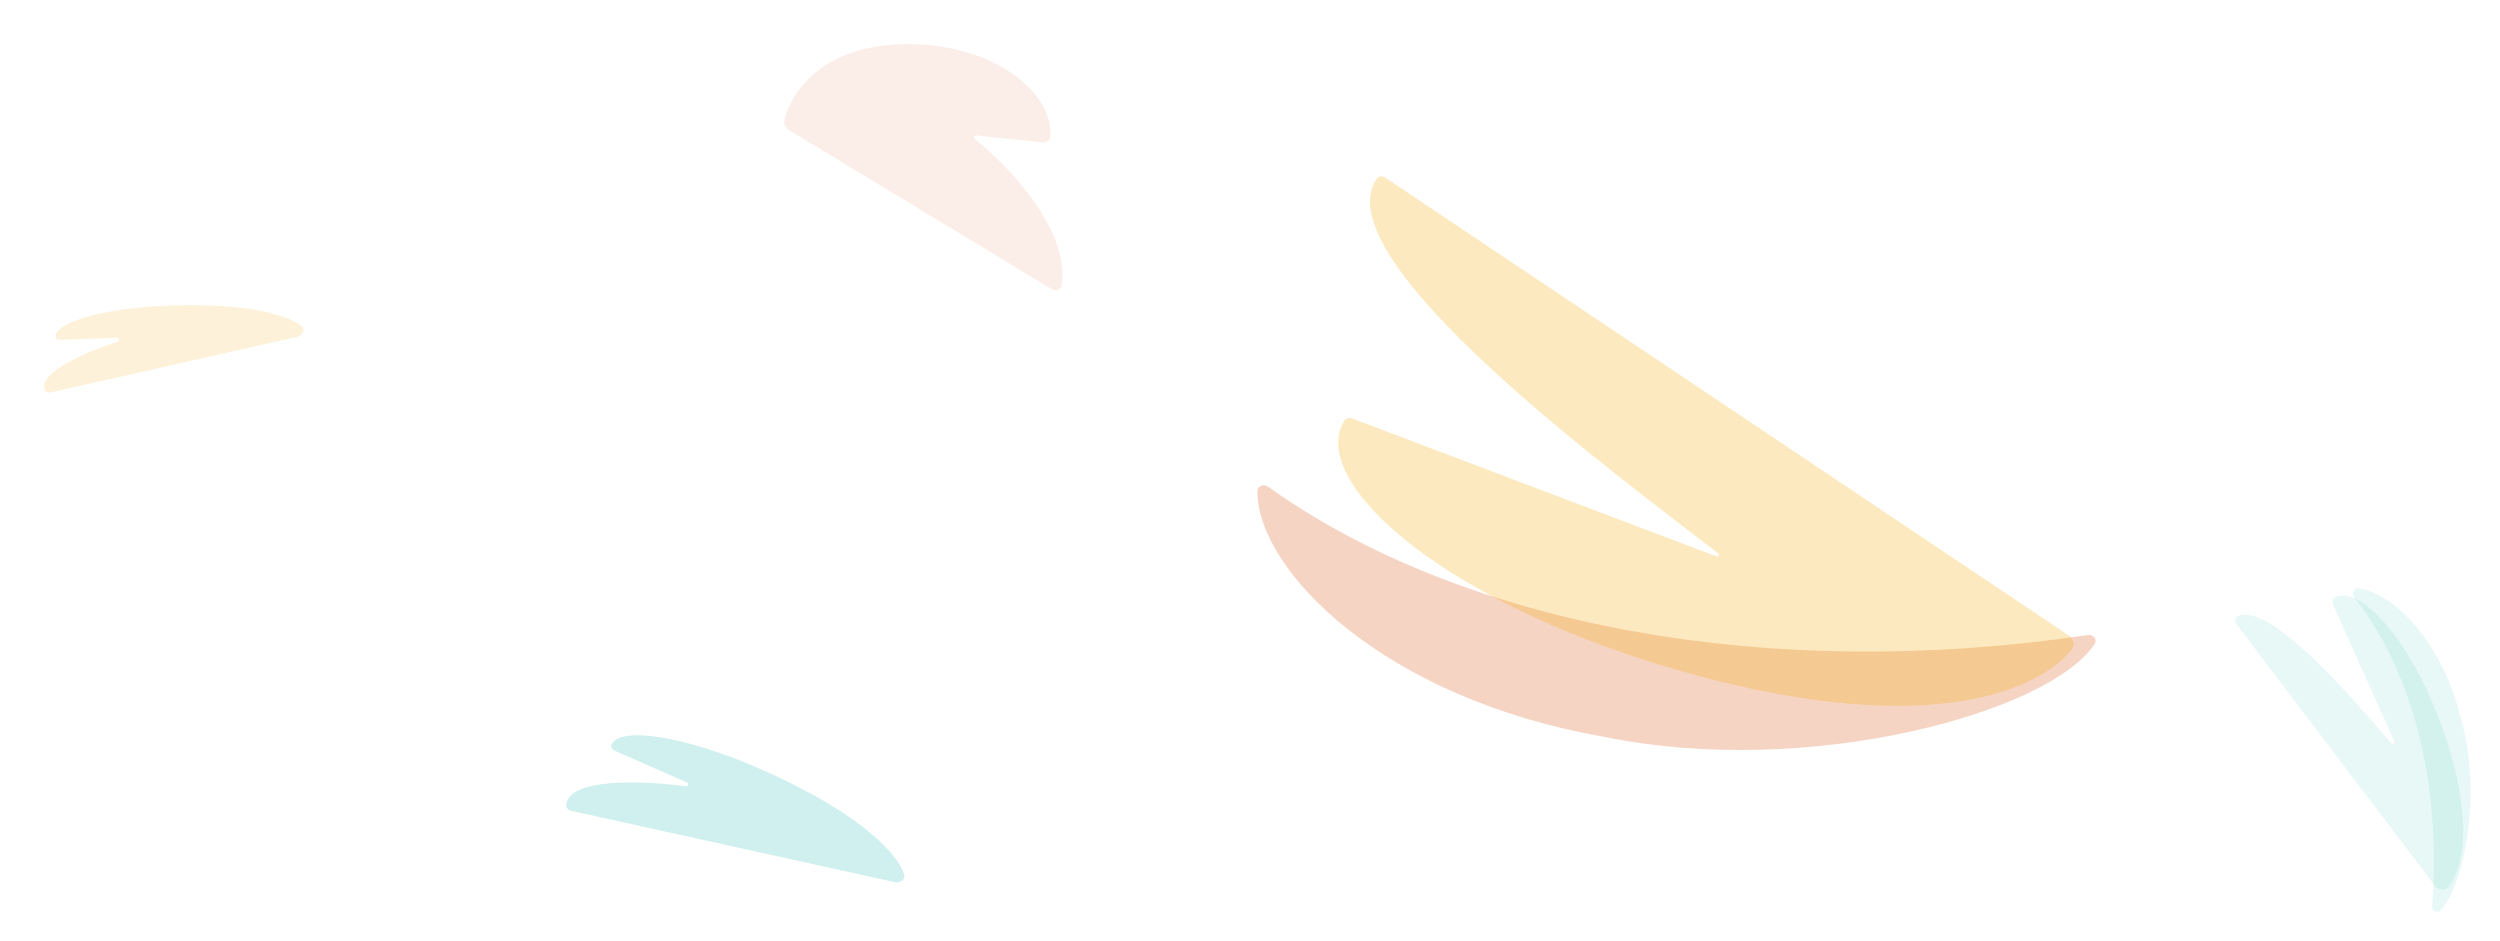 <svg width="680" height="256" viewBox="0 0 680 256" fill="none" xmlns="http://www.w3.org/2000/svg">
<g opacity="0.1" filter="url(#filter0_f_54778_10273)">
<path d="M214.672 35.43L286.051 78.646C287.178 79.328 288.647 78.748 288.825 77.442C290.848 62.58 274.883 45.639 265.067 37.75C264.674 37.434 264.941 36.79 265.443 36.842L283.654 38.722C284.65 38.825 285.587 38.175 285.676 37.178C286.714 25.558 270.744 12 247.024 12C224.101 12 215.368 24.664 213.371 32.505C213.078 33.657 213.656 34.815 214.672 35.43Z" fill="#DB5311"/>
</g>
<g opacity="0.2" filter="url(#filter1_f_54778_10273)">
<path d="M243.278 239.931L155.356 220.542C154.566 220.367 153.916 219.717 154.009 218.919C154.86 211.617 174.021 212.246 186.665 213.871C187.238 213.944 187.479 213.111 186.95 212.878L167.261 204.218C166.599 203.928 166.084 203.272 166.327 202.596C168.25 197.252 188.465 199.969 214.041 212.51C235.88 223.218 243.852 232.373 245.86 237.543C246.477 239.133 244.952 240.301 243.278 239.931Z" fill="#10B5A8"/>
</g>
<g opacity="0.1" filter="url(#filter2_f_54778_10273)">
<path d="M669.428 195.568C664.063 173.852 650.696 161.371 641.694 160.022C640.151 159.79 639.491 161.459 640.442 162.652C656.219 182.448 664.092 213.264 661.54 246.201C661.423 247.718 662.923 248.638 663.938 247.473C670.518 239.925 675.113 215.761 669.428 195.568Z" fill="#10B5A8"/>
</g>
<g style="mix-blend-mode:multiply" opacity="0.1" filter="url(#filter3_f_54778_10273)">
<path d="M662.28 240.894L608.395 169.904C607.792 169.109 607.85 167.929 608.772 167.545C617.762 163.801 640.58 190.76 650.443 202.151C650.821 202.588 651.489 202.142 651.253 201.615L634.621 164.538C634.263 163.739 634.447 162.752 635.248 162.397C642.194 159.324 656.371 174.283 665.148 200.431C673.079 224.058 669.758 236.429 665.948 241.228C664.978 242.449 663.223 242.136 662.28 240.894Z" fill="#10B5A8"/>
</g>
<g opacity="0.25" filter="url(#filter4_f_54778_10273)">
<path d="M436.352 200.416C376.396 190.005 342.167 155.332 342 133.72C341.988 132.212 343.688 131.506 344.917 132.383C398.141 170.379 481.191 185.639 567.885 172.727C569.396 172.502 570.559 173.925 569.717 175.197C557.404 193.82 491.985 211.869 436.352 200.416Z" fill="#DB5311"/>
</g>
<g style="mix-blend-mode:multiply" opacity="0.25" filter="url(#filter5_f_54778_10273)">
<path d="M562.736 172.873L376.815 48.322C376.008 47.781 374.895 47.922 374.362 48.739C359.972 70.797 440.07 129.373 467.322 150.489C467.768 150.834 467.38 151.529 466.854 151.33L367.797 113.831C367 113.529 366.08 113.778 365.635 114.509C355.362 131.367 394.238 165.567 461.542 183.734C525.873 201.099 555.198 187.358 563.5 176.607C564.43 175.402 563.998 173.718 562.736 172.873Z" fill="#F3A900"/>
</g>
<g opacity="0.15" filter="url(#filter6_f_54778_10273)">
<path d="M80.726 91.65L13.92 106.719C13.16 106.89 12.297 106.621 12.094 105.87C10.816 101.161 22.901 95.91 31.997 92.928C32.56 92.743 32.407 91.841 31.816 91.864L16.552 92.451C15.849 92.478 15.069 92.124 15.106 91.421C15.316 87.432 30.142 83 51.766 83C69.262 83 78.032 85.901 81.77 88.476C83.244 89.491 82.472 91.257 80.726 91.65Z" fill="#F3A900"/>
</g>
<defs>
<filter id="filter0_f_54778_10273" x="203.295" y="2" width="95.705" height="86.934" filterUnits="userSpaceOnUse" color-interpolation-filters="sRGB">
<feFlood flood-opacity="0" result="BackgroundImageFix"/>
<feBlend mode="normal" in="SourceGraphic" in2="BackgroundImageFix" result="shape"/>
<feGaussianBlur stdDeviation="5" result="effect1_foregroundBlur_54778_10273"/>
</filter>
<filter id="filter1_f_54778_10273" x="150" y="196" width="100" height="48" filterUnits="userSpaceOnUse" color-interpolation-filters="sRGB">
<feFlood flood-opacity="0" result="BackgroundImageFix"/>
<feBlend mode="normal" in="SourceGraphic" in2="BackgroundImageFix" result="shape"/>
<feGaussianBlur stdDeviation="2" result="effect1_foregroundBlur_54778_10273"/>
</filter>
<filter id="filter2_f_54778_10273" x="636" y="156" width="40" height="96" filterUnits="userSpaceOnUse" color-interpolation-filters="sRGB">
<feFlood flood-opacity="0" result="BackgroundImageFix"/>
<feBlend mode="normal" in="SourceGraphic" in2="BackgroundImageFix" result="shape"/>
<feGaussianBlur stdDeviation="2" result="effect1_foregroundBlur_54778_10273"/>
</filter>
<filter id="filter3_f_54778_10273" x="604" y="158" width="70" height="88" filterUnits="userSpaceOnUse" color-interpolation-filters="sRGB">
<feFlood flood-opacity="0" result="BackgroundImageFix"/>
<feBlend mode="normal" in="SourceGraphic" in2="BackgroundImageFix" result="shape"/>
<feGaussianBlur stdDeviation="2" result="effect1_foregroundBlur_54778_10273"/>
</filter>
<filter id="filter4_f_54778_10273" x="297" y="87" width="318" height="162" filterUnits="userSpaceOnUse" color-interpolation-filters="sRGB">
<feFlood flood-opacity="0" result="BackgroundImageFix"/>
<feBlend mode="normal" in="SourceGraphic" in2="BackgroundImageFix" result="shape"/>
<feGaussianBlur stdDeviation="22.5" result="effect1_foregroundBlur_54778_10273"/>
</filter>
<filter id="filter5_f_54778_10273" x="319" y="3" width="290" height="234" filterUnits="userSpaceOnUse" color-interpolation-filters="sRGB">
<feFlood flood-opacity="0" result="BackgroundImageFix"/>
<feBlend mode="normal" in="SourceGraphic" in2="BackgroundImageFix" result="shape"/>
<feGaussianBlur stdDeviation="22.5" result="effect1_foregroundBlur_54778_10273"/>
</filter>
<filter id="filter6_f_54778_10273" x="8" y="79" width="78.548" height="31.769" filterUnits="userSpaceOnUse" color-interpolation-filters="sRGB">
<feFlood flood-opacity="0" result="BackgroundImageFix"/>
<feBlend mode="normal" in="SourceGraphic" in2="BackgroundImageFix" result="shape"/>
<feGaussianBlur stdDeviation="2" result="effect1_foregroundBlur_54778_10273"/>
</filter>
</defs>
</svg>
